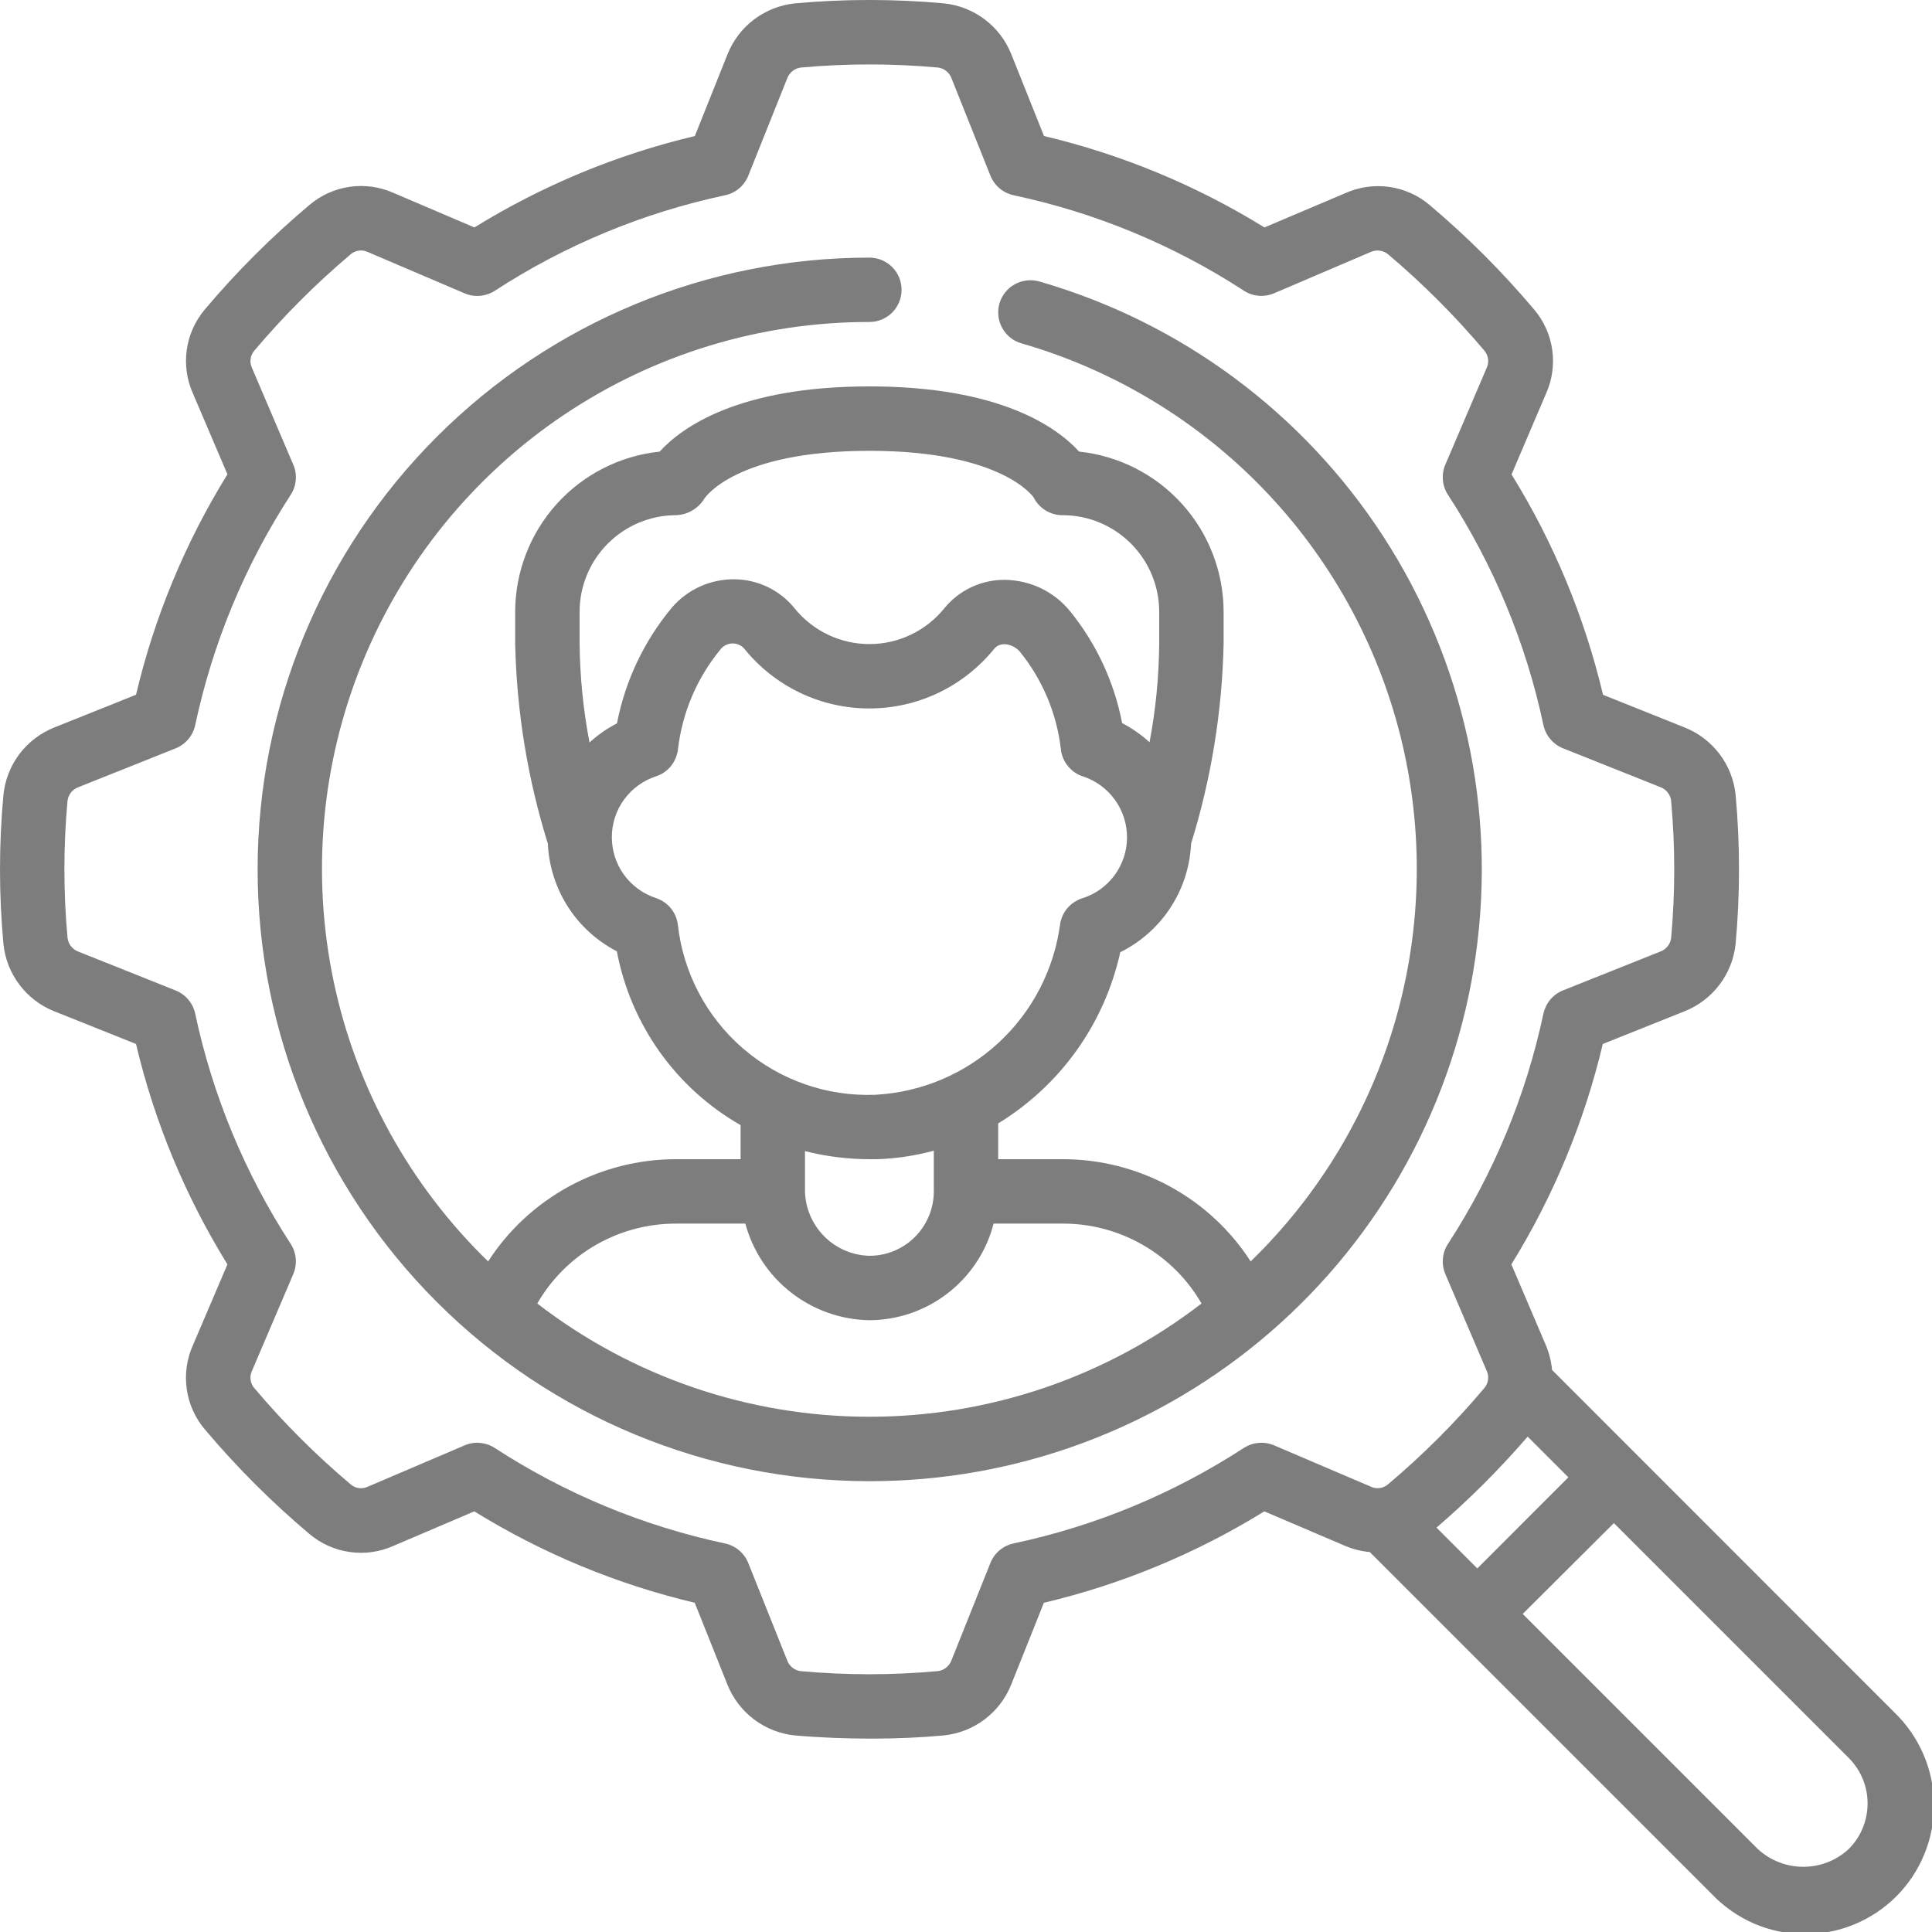 <svg width="32" height="32" viewBox="0 0 32 32" fill="none" xmlns="http://www.w3.org/2000/svg">
<g clip-path="url(#clip0)">
<path d="M0.897 12.05C0.668 12.142 0.469 12.294 0.321 12.49C0.173 12.687 0.082 12.92 0.057 13.164C-0.019 13.986 -0.019 14.813 0.057 15.635C0.082 15.88 0.173 16.114 0.322 16.31C0.47 16.507 0.67 16.659 0.898 16.75L2.253 17.292C2.558 18.582 3.07 19.815 3.767 20.942L3.194 22.284C3.093 22.511 3.058 22.762 3.093 23.008C3.128 23.253 3.231 23.485 3.392 23.674C3.92 24.301 4.5 24.881 5.127 25.409C5.316 25.568 5.546 25.671 5.792 25.706C6.037 25.741 6.287 25.707 6.513 25.606L7.856 25.033C8.984 25.73 10.217 26.241 11.507 26.547L12.049 27.904C12.14 28.132 12.293 28.331 12.489 28.479C12.685 28.627 12.919 28.719 13.163 28.744C13.586 28.781 14.017 28.797 14.435 28.797C14.854 28.797 15.261 28.779 15.634 28.744C15.879 28.718 16.113 28.627 16.309 28.478C16.506 28.329 16.658 28.13 16.749 27.901L17.29 26.547C18.581 26.241 19.813 25.73 20.941 25.033L22.283 25.606C22.412 25.66 22.549 25.694 22.688 25.707L28.357 31.376C28.553 31.581 28.789 31.745 29.049 31.859C29.31 31.972 29.59 32.032 29.874 32.035C30.158 32.039 30.44 31.985 30.703 31.878C30.966 31.771 31.206 31.613 31.407 31.412C31.608 31.211 31.767 30.972 31.874 30.709C31.982 30.446 32.035 30.165 32.032 29.881C32.03 29.596 31.97 29.316 31.857 29.055C31.744 28.794 31.581 28.559 31.376 28.362L25.707 22.691C25.694 22.551 25.66 22.415 25.606 22.285L25.033 20.942C25.73 19.815 26.241 18.582 26.547 17.292L27.904 16.749C28.132 16.658 28.332 16.506 28.48 16.31C28.629 16.114 28.721 15.881 28.747 15.636C28.822 14.813 28.822 13.985 28.747 13.162C28.721 12.917 28.629 12.684 28.481 12.489C28.332 12.293 28.134 12.141 27.905 12.05L26.551 11.508C26.245 10.218 25.734 8.985 25.036 7.858L25.609 6.515C25.71 6.289 25.744 6.039 25.71 5.794C25.675 5.548 25.572 5.318 25.412 5.129C24.884 4.502 24.303 3.922 23.677 3.394C23.488 3.234 23.257 3.131 23.012 3.096C22.767 3.061 22.517 3.096 22.29 3.196L20.943 3.767C19.815 3.07 18.582 2.559 17.292 2.253L16.75 0.897C16.658 0.668 16.506 0.469 16.31 0.321C16.113 0.173 15.88 0.081 15.636 0.056C14.814 -0.019 13.987 -0.019 13.164 0.056C12.919 0.082 12.686 0.174 12.49 0.322C12.293 0.471 12.141 0.67 12.05 0.899L11.509 2.253C10.219 2.559 8.986 3.07 7.858 3.767L6.515 3.194C6.289 3.094 6.039 3.059 5.794 3.094C5.548 3.129 5.318 3.232 5.129 3.392C4.501 3.919 3.92 4.5 3.392 5.126C3.232 5.316 3.129 5.546 3.094 5.791C3.059 6.037 3.093 6.287 3.194 6.513L3.767 7.856C3.07 8.984 2.558 10.216 2.253 11.507L0.897 12.05ZM25.303 23.795L25.977 24.469L24.469 25.978L23.793 25.302C24.333 24.838 24.838 24.334 25.303 23.795ZM30.618 30.628C30.413 30.817 30.144 30.921 29.866 30.92C29.587 30.92 29.319 30.814 29.114 30.625L25.221 26.732L26.731 25.227L30.624 29.12C30.823 29.321 30.935 29.593 30.933 29.875C30.932 30.158 30.819 30.429 30.618 30.628ZM3.233 12.011C3.522 10.653 4.058 9.36 4.815 8.196C4.863 8.123 4.891 8.039 4.899 7.952C4.906 7.865 4.893 7.777 4.858 7.697L4.175 6.097C4.153 6.051 4.144 6.001 4.15 5.95C4.156 5.9 4.176 5.853 4.208 5.813C4.699 5.231 5.238 4.692 5.82 4.202C5.859 4.173 5.906 4.154 5.955 4.15C6.003 4.145 6.052 4.154 6.096 4.176L7.696 4.859C7.777 4.893 7.864 4.907 7.951 4.9C8.039 4.892 8.123 4.863 8.196 4.816C9.359 4.059 10.652 3.523 12.01 3.234C12.096 3.216 12.176 3.177 12.243 3.12C12.31 3.064 12.362 2.991 12.394 2.91L13.039 1.297C13.056 1.25 13.087 1.208 13.126 1.177C13.166 1.145 13.213 1.125 13.264 1.119C14.021 1.05 14.783 1.05 15.54 1.119C15.589 1.126 15.635 1.146 15.674 1.177C15.712 1.208 15.742 1.248 15.759 1.294L16.404 2.909C16.437 2.991 16.489 3.063 16.556 3.12C16.623 3.176 16.703 3.215 16.788 3.234C18.146 3.522 19.439 4.058 20.603 4.815C20.676 4.863 20.76 4.891 20.847 4.899C20.934 4.906 21.022 4.892 21.102 4.858L22.702 4.174C22.748 4.153 22.798 4.145 22.848 4.151C22.898 4.157 22.945 4.176 22.985 4.207C23.567 4.698 24.106 5.238 24.596 5.82C24.625 5.859 24.643 5.906 24.648 5.954C24.652 6.003 24.644 6.052 24.623 6.096L23.939 7.696C23.905 7.776 23.891 7.864 23.899 7.951C23.906 8.038 23.935 8.122 23.983 8.195C24.739 9.359 25.276 10.652 25.564 12.01C25.583 12.095 25.622 12.175 25.678 12.242C25.735 12.309 25.807 12.361 25.888 12.394L27.502 13.038C27.548 13.055 27.589 13.085 27.62 13.123C27.651 13.162 27.672 13.209 27.679 13.258V13.264C27.748 14.021 27.748 14.783 27.679 15.54C27.672 15.589 27.652 15.635 27.621 15.674C27.59 15.712 27.55 15.742 27.504 15.759L25.888 16.404C25.807 16.437 25.735 16.489 25.678 16.556C25.622 16.623 25.583 16.703 25.564 16.788C25.276 18.146 24.739 19.439 23.983 20.603C23.935 20.676 23.906 20.76 23.899 20.847C23.891 20.934 23.905 21.021 23.939 21.102L24.623 22.702C24.645 22.747 24.653 22.798 24.647 22.848C24.642 22.898 24.622 22.945 24.59 22.985C24.1 23.567 23.56 24.106 22.977 24.596C22.938 24.625 22.892 24.643 22.843 24.648C22.794 24.652 22.745 24.644 22.701 24.622L21.102 23.939C21.021 23.905 20.934 23.891 20.846 23.899C20.759 23.906 20.676 23.935 20.602 23.982C19.439 24.739 18.146 25.276 16.788 25.564C16.702 25.583 16.622 25.622 16.555 25.678C16.488 25.735 16.436 25.807 16.404 25.888L15.759 27.501C15.741 27.548 15.711 27.59 15.671 27.621C15.632 27.653 15.584 27.673 15.534 27.679C14.777 27.748 14.015 27.748 13.258 27.679C13.209 27.672 13.163 27.652 13.124 27.621C13.086 27.59 13.056 27.55 13.039 27.503L12.394 25.889C12.361 25.807 12.309 25.735 12.242 25.679C12.175 25.622 12.095 25.583 12.01 25.565C10.652 25.276 9.359 24.74 8.195 23.983C8.121 23.935 8.037 23.907 7.95 23.899C7.863 23.891 7.776 23.905 7.695 23.94L6.095 24.623C6.05 24.645 5.999 24.654 5.949 24.648C5.899 24.642 5.852 24.622 5.813 24.59C5.231 24.1 4.691 23.56 4.201 22.978C4.172 22.939 4.154 22.892 4.149 22.843C4.145 22.795 4.153 22.746 4.175 22.702L4.858 21.102C4.892 21.021 4.906 20.934 4.898 20.847C4.891 20.76 4.862 20.676 4.815 20.603C4.058 19.439 3.522 18.147 3.233 16.789C3.215 16.704 3.176 16.624 3.119 16.557C3.063 16.49 2.991 16.438 2.909 16.405L1.296 15.761C1.249 15.743 1.207 15.713 1.176 15.673C1.145 15.633 1.125 15.586 1.119 15.536C1.049 14.778 1.049 14.016 1.119 13.258C1.126 13.21 1.146 13.164 1.176 13.125C1.207 13.087 1.248 13.057 1.293 13.04L2.909 12.395C2.99 12.362 3.063 12.31 3.119 12.243C3.176 12.176 3.215 12.096 3.233 12.011Z" fill="#7D7D7D"/>
<path d="M14.4 24.533C16.843 24.536 19.205 23.655 21.05 22.055C22.896 20.454 24.101 18.24 24.443 15.821C24.786 13.402 24.243 10.941 22.915 8.89C21.586 6.84 19.562 5.338 17.214 4.662C17.147 4.643 17.077 4.637 17.007 4.645C16.937 4.653 16.87 4.674 16.809 4.708C16.747 4.742 16.693 4.787 16.65 4.842C16.606 4.897 16.573 4.96 16.554 5.027C16.535 5.094 16.529 5.165 16.537 5.235C16.544 5.304 16.566 5.372 16.6 5.433C16.634 5.494 16.679 5.548 16.734 5.592C16.789 5.636 16.852 5.668 16.919 5.687C18.444 6.127 19.826 6.96 20.928 8.102C22.03 9.245 22.812 10.657 23.197 12.197C23.581 13.736 23.554 15.35 23.119 16.877C22.683 18.403 21.854 19.788 20.715 20.893C20.379 20.372 19.918 19.945 19.373 19.649C18.829 19.354 18.219 19.199 17.6 19.2H16.533V18.607C17.044 18.295 17.486 17.883 17.834 17.396C18.181 16.909 18.426 16.356 18.555 15.772C18.893 15.604 19.181 15.349 19.387 15.033C19.594 14.716 19.711 14.35 19.728 13.973C20.061 12.901 20.242 11.788 20.267 10.667V10.133C20.266 9.474 20.021 8.838 19.579 8.348C19.137 7.858 18.53 7.549 17.874 7.48C17.507 7.077 16.567 6.4 14.4 6.4C12.233 6.4 11.293 7.077 10.926 7.48C10.27 7.549 9.662 7.858 9.22 8.348C8.779 8.838 8.534 9.474 8.533 10.133V10.667C8.558 11.789 8.74 12.902 9.074 13.973C9.091 14.345 9.206 14.705 9.406 15.018C9.607 15.332 9.887 15.586 10.217 15.757C10.33 16.356 10.572 16.924 10.926 17.422C11.28 17.919 11.737 18.333 12.267 18.636V19.2H11.2C10.581 19.199 9.971 19.354 9.427 19.649C8.883 19.945 8.421 20.372 8.085 20.893C6.79 19.637 5.899 18.023 5.527 16.258C5.156 14.492 5.319 12.656 5.998 10.984C6.676 9.313 7.838 7.882 9.335 6.875C10.832 5.868 12.596 5.331 14.4 5.333C14.541 5.333 14.677 5.277 14.777 5.177C14.877 5.077 14.933 4.941 14.933 4.8C14.933 4.658 14.877 4.523 14.777 4.423C14.677 4.323 14.541 4.267 14.4 4.267C11.712 4.267 9.135 5.334 7.235 7.235C5.334 9.135 4.267 11.712 4.267 14.4C4.267 17.087 5.334 19.665 7.235 21.565C9.135 23.466 11.712 24.533 14.4 24.533ZM9.6 10.133C9.6 9.709 9.769 9.302 10.069 9.002C10.369 8.702 10.776 8.533 11.2 8.533C11.294 8.529 11.386 8.502 11.468 8.454C11.549 8.406 11.618 8.338 11.667 8.258C11.671 8.25 12.178 7.467 14.4 7.467C16.605 7.467 17.12 8.238 17.12 8.238C17.164 8.327 17.233 8.402 17.318 8.454C17.403 8.506 17.5 8.534 17.6 8.533C18.024 8.533 18.431 8.702 18.731 9.002C19.031 9.302 19.2 9.709 19.2 10.133V10.667C19.195 11.213 19.142 11.757 19.04 12.294C18.903 12.169 18.75 12.062 18.586 11.977C18.455 11.297 18.159 10.66 17.723 10.123C17.592 9.962 17.427 9.832 17.239 9.742C17.052 9.653 16.847 9.606 16.639 9.604C16.448 9.603 16.26 9.645 16.087 9.726C15.914 9.808 15.762 9.927 15.641 10.075C15.492 10.26 15.303 10.409 15.088 10.512C14.873 10.615 14.638 10.668 14.4 10.668C14.162 10.668 13.928 10.615 13.713 10.512C13.498 10.409 13.309 10.26 13.16 10.075C13.04 9.926 12.888 9.806 12.716 9.723C12.543 9.64 12.355 9.596 12.164 9.595C11.969 9.593 11.776 9.633 11.598 9.713C11.42 9.793 11.262 9.91 11.134 10.057C10.671 10.611 10.356 11.273 10.219 11.981C10.054 12.066 9.901 12.173 9.764 12.298C9.661 11.76 9.606 11.214 9.6 10.667V10.133ZM11.228 15.32C11.216 15.219 11.176 15.123 11.111 15.043C11.046 14.964 10.96 14.906 10.863 14.874C10.651 14.804 10.466 14.669 10.335 14.489C10.204 14.308 10.134 14.09 10.134 13.867C10.134 13.643 10.204 13.425 10.335 13.245C10.466 13.064 10.651 12.929 10.863 12.859C10.961 12.828 11.047 12.769 11.112 12.69C11.176 12.61 11.217 12.514 11.229 12.413C11.3 11.797 11.549 11.216 11.947 10.74C11.971 10.714 12 10.693 12.032 10.679C12.065 10.665 12.1 10.657 12.135 10.657C12.171 10.657 12.206 10.665 12.239 10.679C12.271 10.693 12.3 10.714 12.324 10.74C12.573 11.05 12.888 11.3 13.246 11.472C13.604 11.644 13.996 11.734 14.393 11.734C14.791 11.735 15.183 11.647 15.542 11.476C15.9 11.305 16.216 11.056 16.466 10.748C16.578 10.609 16.795 10.676 16.893 10.795C17.269 11.259 17.504 11.82 17.572 12.413C17.583 12.515 17.624 12.611 17.689 12.69C17.754 12.77 17.84 12.829 17.938 12.86C18.151 12.93 18.336 13.066 18.467 13.248C18.598 13.43 18.668 13.649 18.667 13.873C18.666 14.097 18.594 14.315 18.461 14.496C18.328 14.677 18.141 14.811 17.927 14.878C17.832 14.908 17.747 14.964 17.682 15.039C17.617 15.114 17.574 15.207 17.559 15.305C17.459 16.059 17.098 16.755 16.539 17.272C15.98 17.788 15.258 18.093 14.498 18.133C13.698 18.164 12.917 17.891 12.31 17.369C11.704 16.847 11.317 16.115 11.228 15.32ZM14.406 19.2C14.446 19.2 14.487 19.2 14.527 19.2C14.845 19.19 15.16 19.142 15.467 19.059V19.733C15.467 20.016 15.354 20.288 15.154 20.488C14.954 20.688 14.683 20.8 14.4 20.8C14.119 20.793 13.852 20.678 13.654 20.48C13.455 20.281 13.34 20.014 13.333 19.733V19.066C13.684 19.155 14.044 19.2 14.406 19.2ZM11.2 20.267H12.345C12.468 20.72 12.734 21.122 13.105 21.41C13.476 21.699 13.93 21.859 14.4 21.867C14.871 21.865 15.329 21.707 15.701 21.417C16.074 21.128 16.34 20.723 16.457 20.267H17.6C18.066 20.265 18.524 20.387 18.928 20.619C19.332 20.851 19.668 21.186 19.901 21.59C18.325 22.806 16.391 23.466 14.4 23.466C12.409 23.466 10.474 22.806 8.899 21.59C9.132 21.186 9.467 20.851 9.871 20.619C10.276 20.387 10.734 20.265 11.2 20.267Z" fill="#7D7D7D"/>
</g>
<defs>
<clipPath id="clip0">
<rect width="32" height="32" fill="white"/>
</clipPath>
</defs>
</svg>
